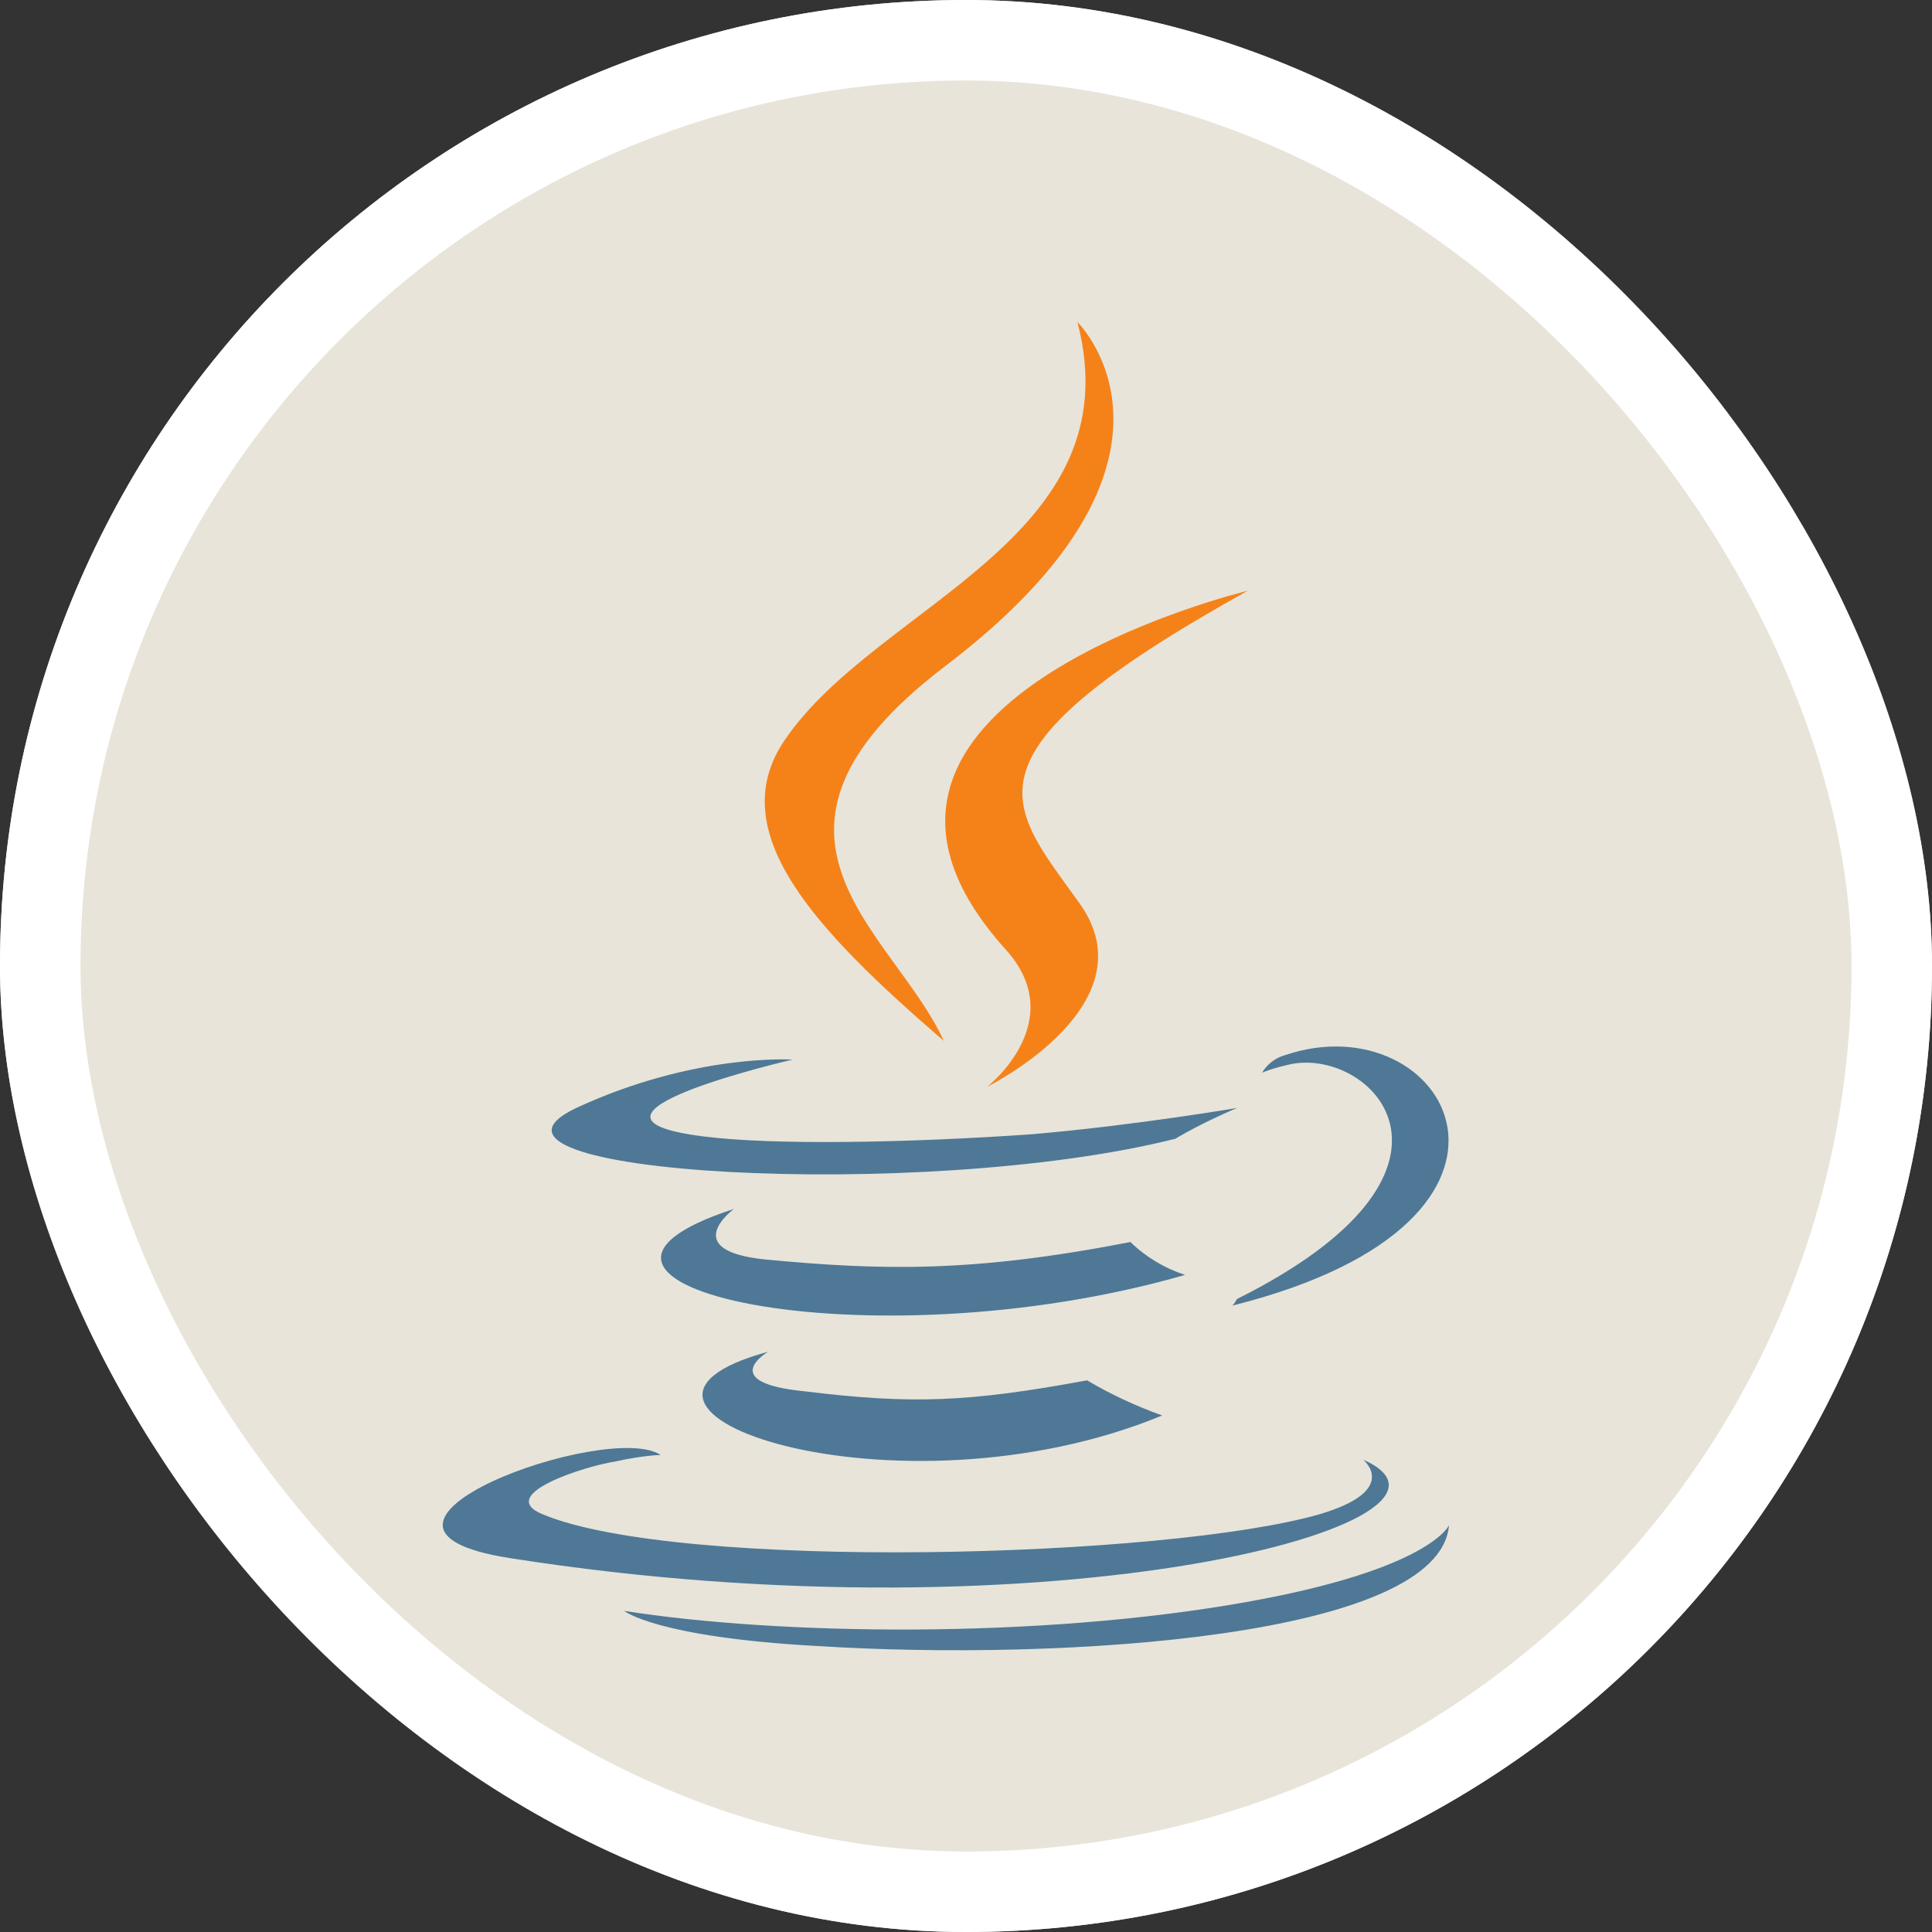 <svg width="48" height="48" viewBox="0 0 48 48" fill="none" xmlns="http://www.w3.org/2000/svg">
<rect x="0" y="0" width="48" height="48" fill="#333333" stroke="none"/>
<g clip-path="url(#clip0_2840_12209)">
<rect width="48" height="48" rx="24" fill="#E8E4D9"/>
<path d="M19.082 33.584C19.082 33.584 17.779 34.348 19.988 34.566C22.647 34.893 24.064 34.839 27.007 34.294C27.598 34.643 28.224 34.935 28.875 35.167C22.253 37.896 13.873 35.004 19.082 33.584ZM18.234 30.036C18.234 30.036 16.819 31.073 19.027 31.293C21.914 31.565 24.178 31.62 28.085 30.857C28.465 31.228 28.931 31.508 29.444 31.675C21.461 33.967 12.517 31.892 18.234 30.036ZM33.859 36.257C33.859 36.257 34.821 37.021 32.783 37.621C28.99 38.714 16.876 39.041 13.479 37.621C12.29 37.131 14.554 36.421 15.28 36.312C16.017 36.149 16.414 36.149 16.414 36.149C15.111 35.275 7.752 37.949 12.678 38.712C26.208 40.841 37.36 37.785 33.85 36.257H33.859ZM19.694 26.325C19.694 26.325 13.524 27.744 17.486 28.235C19.184 28.453 22.524 28.398 25.638 28.18C28.185 27.962 30.734 27.527 30.734 27.527C30.734 27.527 29.828 27.909 29.205 28.291C22.922 29.874 10.863 29.164 14.317 27.527C17.26 26.162 19.695 26.326 19.695 26.326L19.694 26.325ZM30.734 32.273C37.074 29.107 34.131 26.053 32.093 26.434C31.584 26.543 31.356 26.652 31.356 26.652C31.356 26.652 31.526 26.326 31.922 26.216C35.942 24.852 39.112 30.309 30.619 32.437C30.619 32.437 30.675 32.383 30.732 32.273H30.734ZM20.319 40.896C26.433 41.278 35.774 40.678 36 37.893C36 37.893 35.548 38.986 30.962 39.803C25.753 40.731 19.3 40.62 15.507 40.022C15.507 40.022 16.299 40.676 20.319 40.896Z" fill="#4E7896"/>
<path d="M26.768 8C26.768 8 30.258 11.42 23.448 16.577C17.988 20.757 22.21 23.145 23.448 25.86C20.239 23.091 17.932 20.648 19.508 18.369C21.815 15.002 28.176 13.384 26.768 8ZM24.977 23.58C26.61 25.371 24.528 27 24.528 27C24.528 27 28.693 24.938 26.779 22.385C25.034 19.943 23.682 18.748 31 14.677C31 14.677 19.462 17.446 24.977 23.58Z" fill="#F58219"/>
</g>
<rect x="1" y="1" width="46" height="46" rx="23" stroke="white" stroke-width="2"/>
<defs>
<clipPath id="clip0_2840_12209">
<rect width="48" height="48" rx="24" fill="white"/>
</clipPath>
</defs>
</svg>
